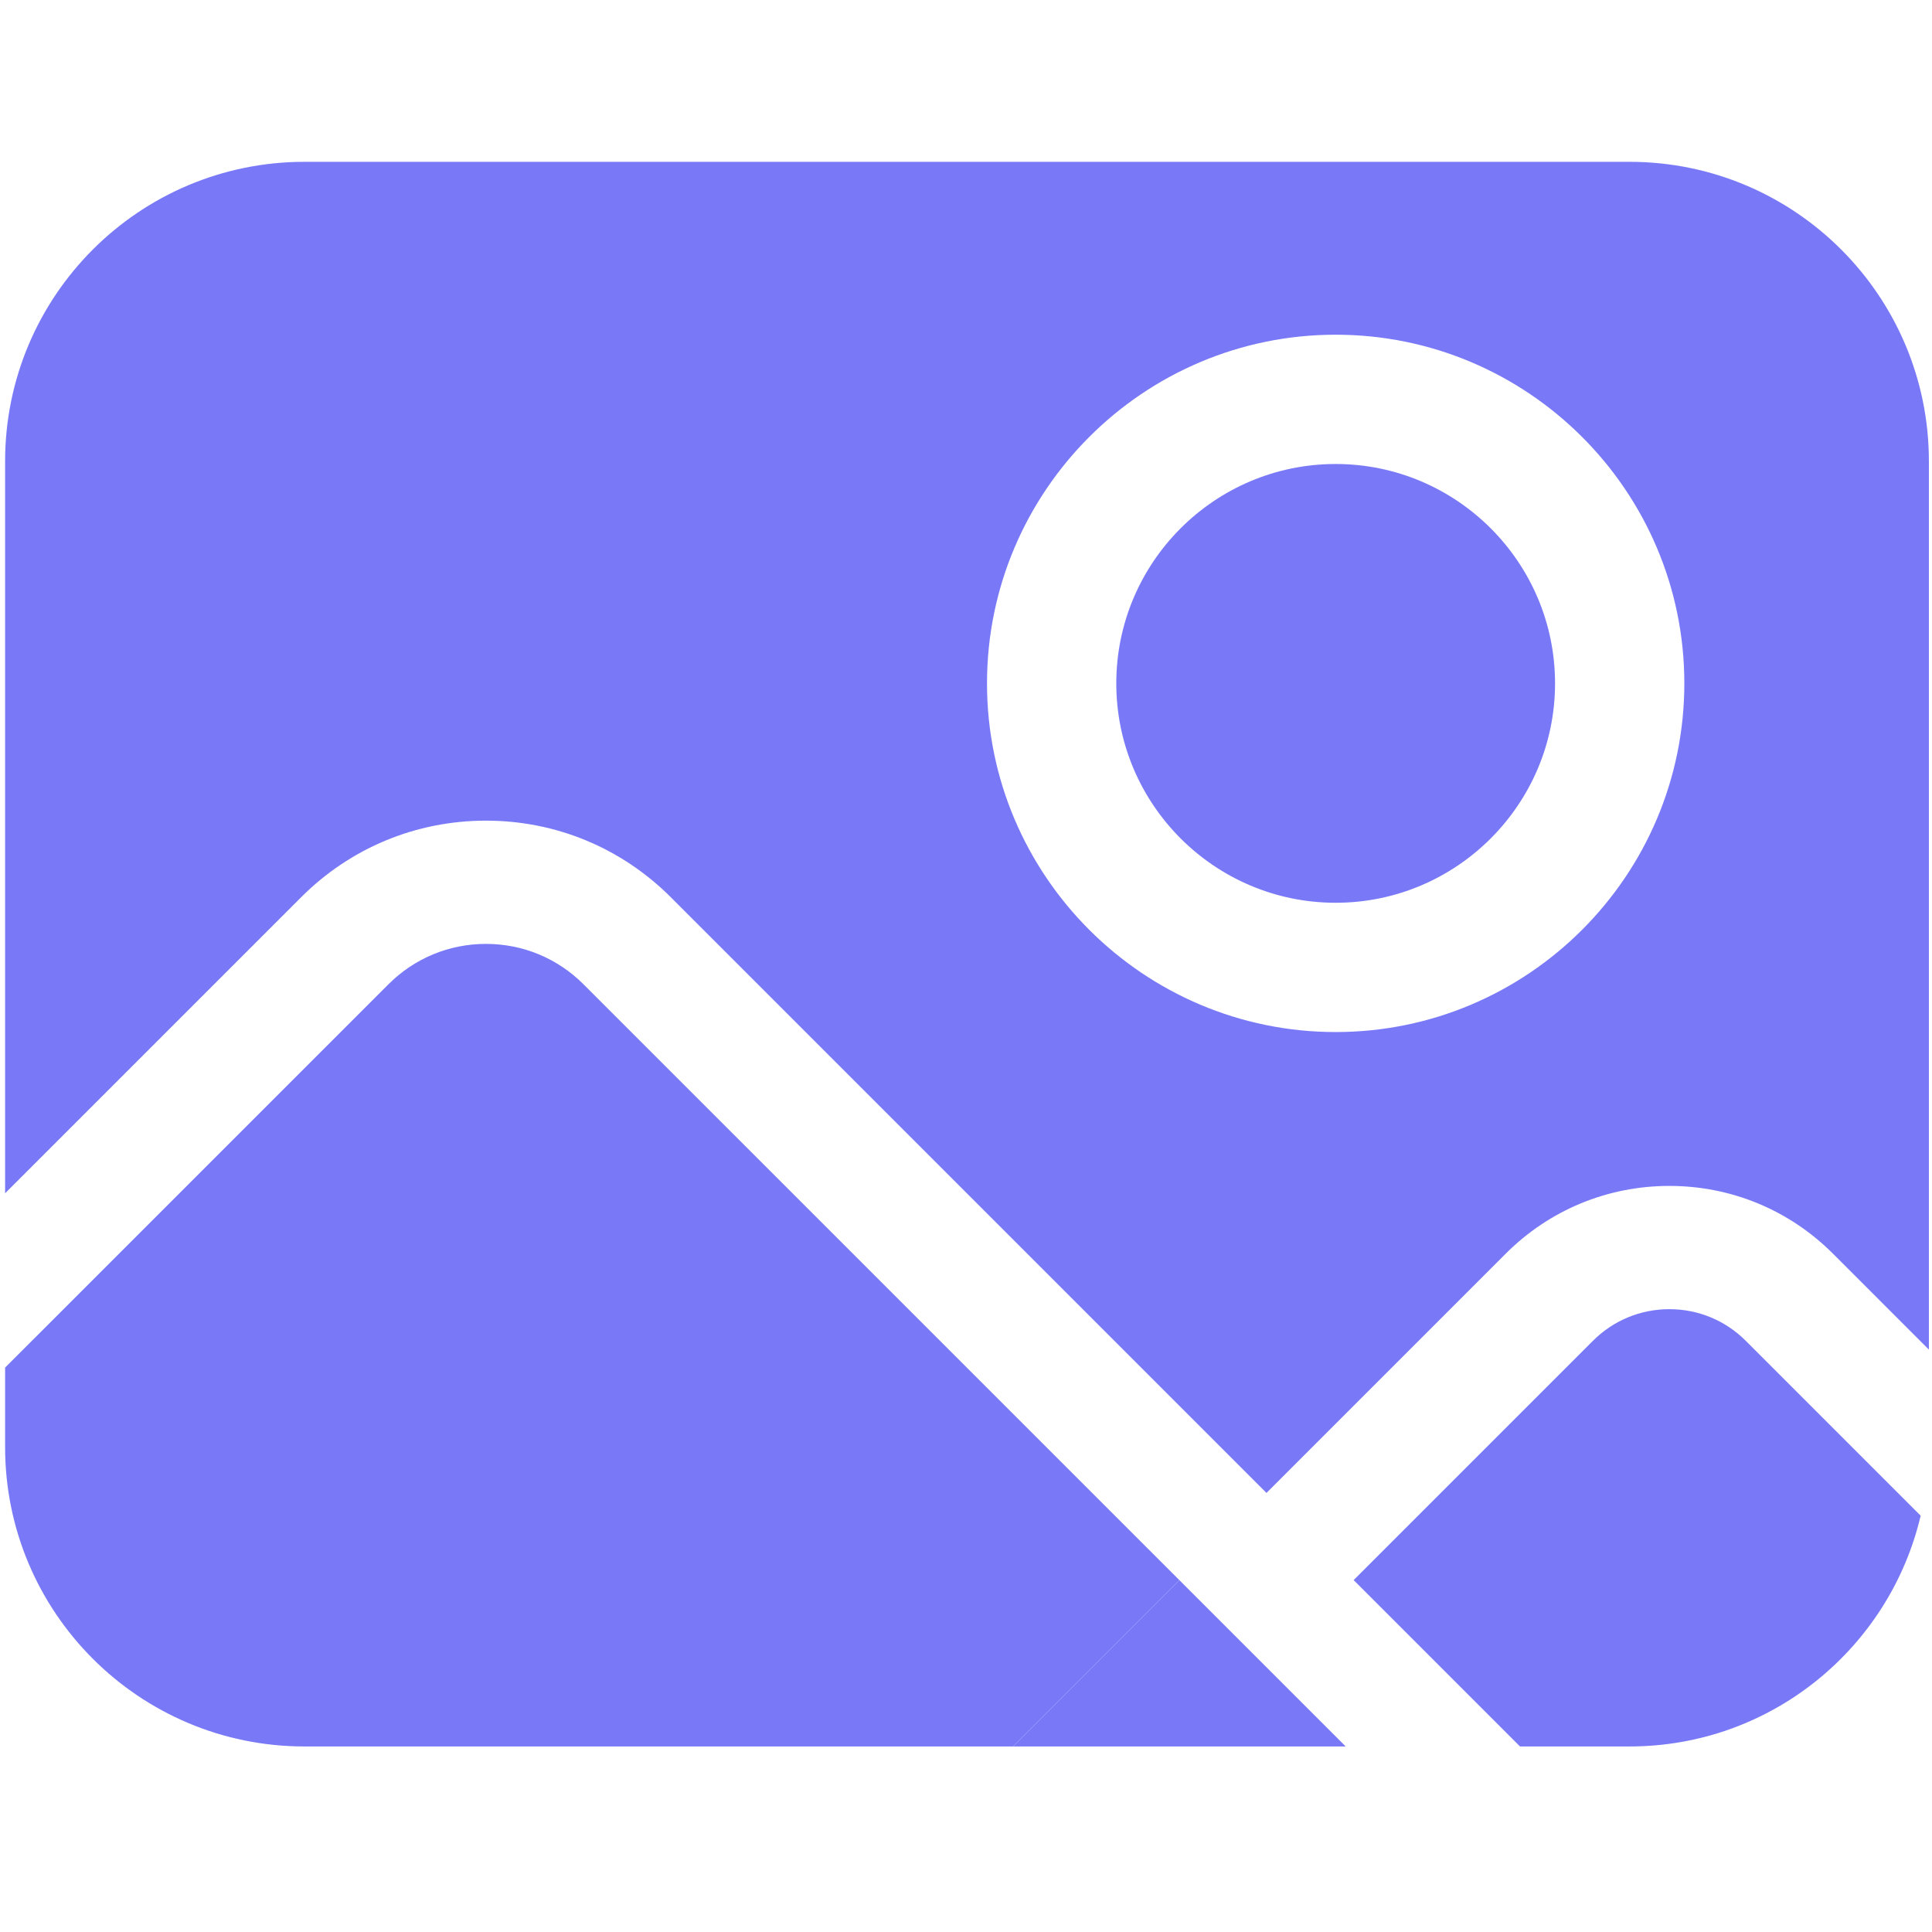 <?xml version="1.0" standalone="no"?><!DOCTYPE svg PUBLIC "-//W3C//DTD SVG 1.1//EN" "http://www.w3.org/Graphics/SVG/1.1/DTD/svg11.dtd"><svg t="1603261996083" class="icon" viewBox="0 0 1024 1024" version="1.1" xmlns="http://www.w3.org/2000/svg" p-id="4762" xmlns:xlink="http://www.w3.org/1999/xlink" width="64" height="64"><defs><style type="text/css"></style></defs><path d="M 707.933 245.929 c -64.114 0 -116.277 52.155 -116.277 116.268 c 0 64.121 52.165 116.286 116.277 116.286 c 64.112 0 116.275 -52.165 116.275 -116.286 c 0.002 -64.114 -52.164 -116.268 -116.275 -116.268 Z" fill="#7979F8" p-id="4763"></path><path d="M 1017.99 803.35 l -92.657 -92.657 c -10.826 -10.835 -25.226 -16.805 -40.546 -16.805 c -15.309 0 -29.71 5.971 -40.535 16.805 l -126.795 126.786 l 88.181 88.185 h 57.998 c 75.113 0 137.876 -52.232 154.354 -122.314 Z" fill="#7979F8" p-id="4764"></path><path d="M 671.26 791.283 l 126.786 -126.795 c 23.176 -23.167 53.979 -35.926 86.74 -35.926 c 32.772 0 63.575 12.759 86.742 35.926 l 50.825 50.836 v -470.827 c 0 -87.661 -71.057 -158.729 -158.718 -158.729 H 161.422 c -87.652 0 -158.718 71.066 -158.718 158.729 v 387.965 l 156.951 -156.951 c 26.154 -26.145 60.931 -40.553 97.924 -40.553 c 36.991 0 71.757 14.408 97.915 40.553 l 312.926 312.935 l 2.839 2.838 Z m -148.128 -429.086 c 0 -101.898 82.906 -184.793 184.802 -184.793 c 101.896 0 184.8 82.895 184.8 184.793 c 0 101.905 -82.906 184.809 -184.8 184.809 c -101.896 0.002 -184.802 -82.904 -184.802 -184.809 Z" fill="#7979F8" p-id="4765"></path><path d="M 625.064 837.483 L 309.295 521.717 c -13.818 -13.816 -32.181 -21.434 -51.719 -21.434 c -19.54 0 -37.913 7.619 -51.719 21.434 L 2.702 724.856 v 42.087 c 0 87.661 71.066 158.722 158.718 158.722 h 375.462 l 88.181 -88.181 Z" fill="#7979F8" p-id="4766"></path><path d="M 629.265 925.664 h 83.98 l -88.181 -88.181 l -88.18 88.181 Z" fill="#7979F8" p-id="4767"></path></svg>